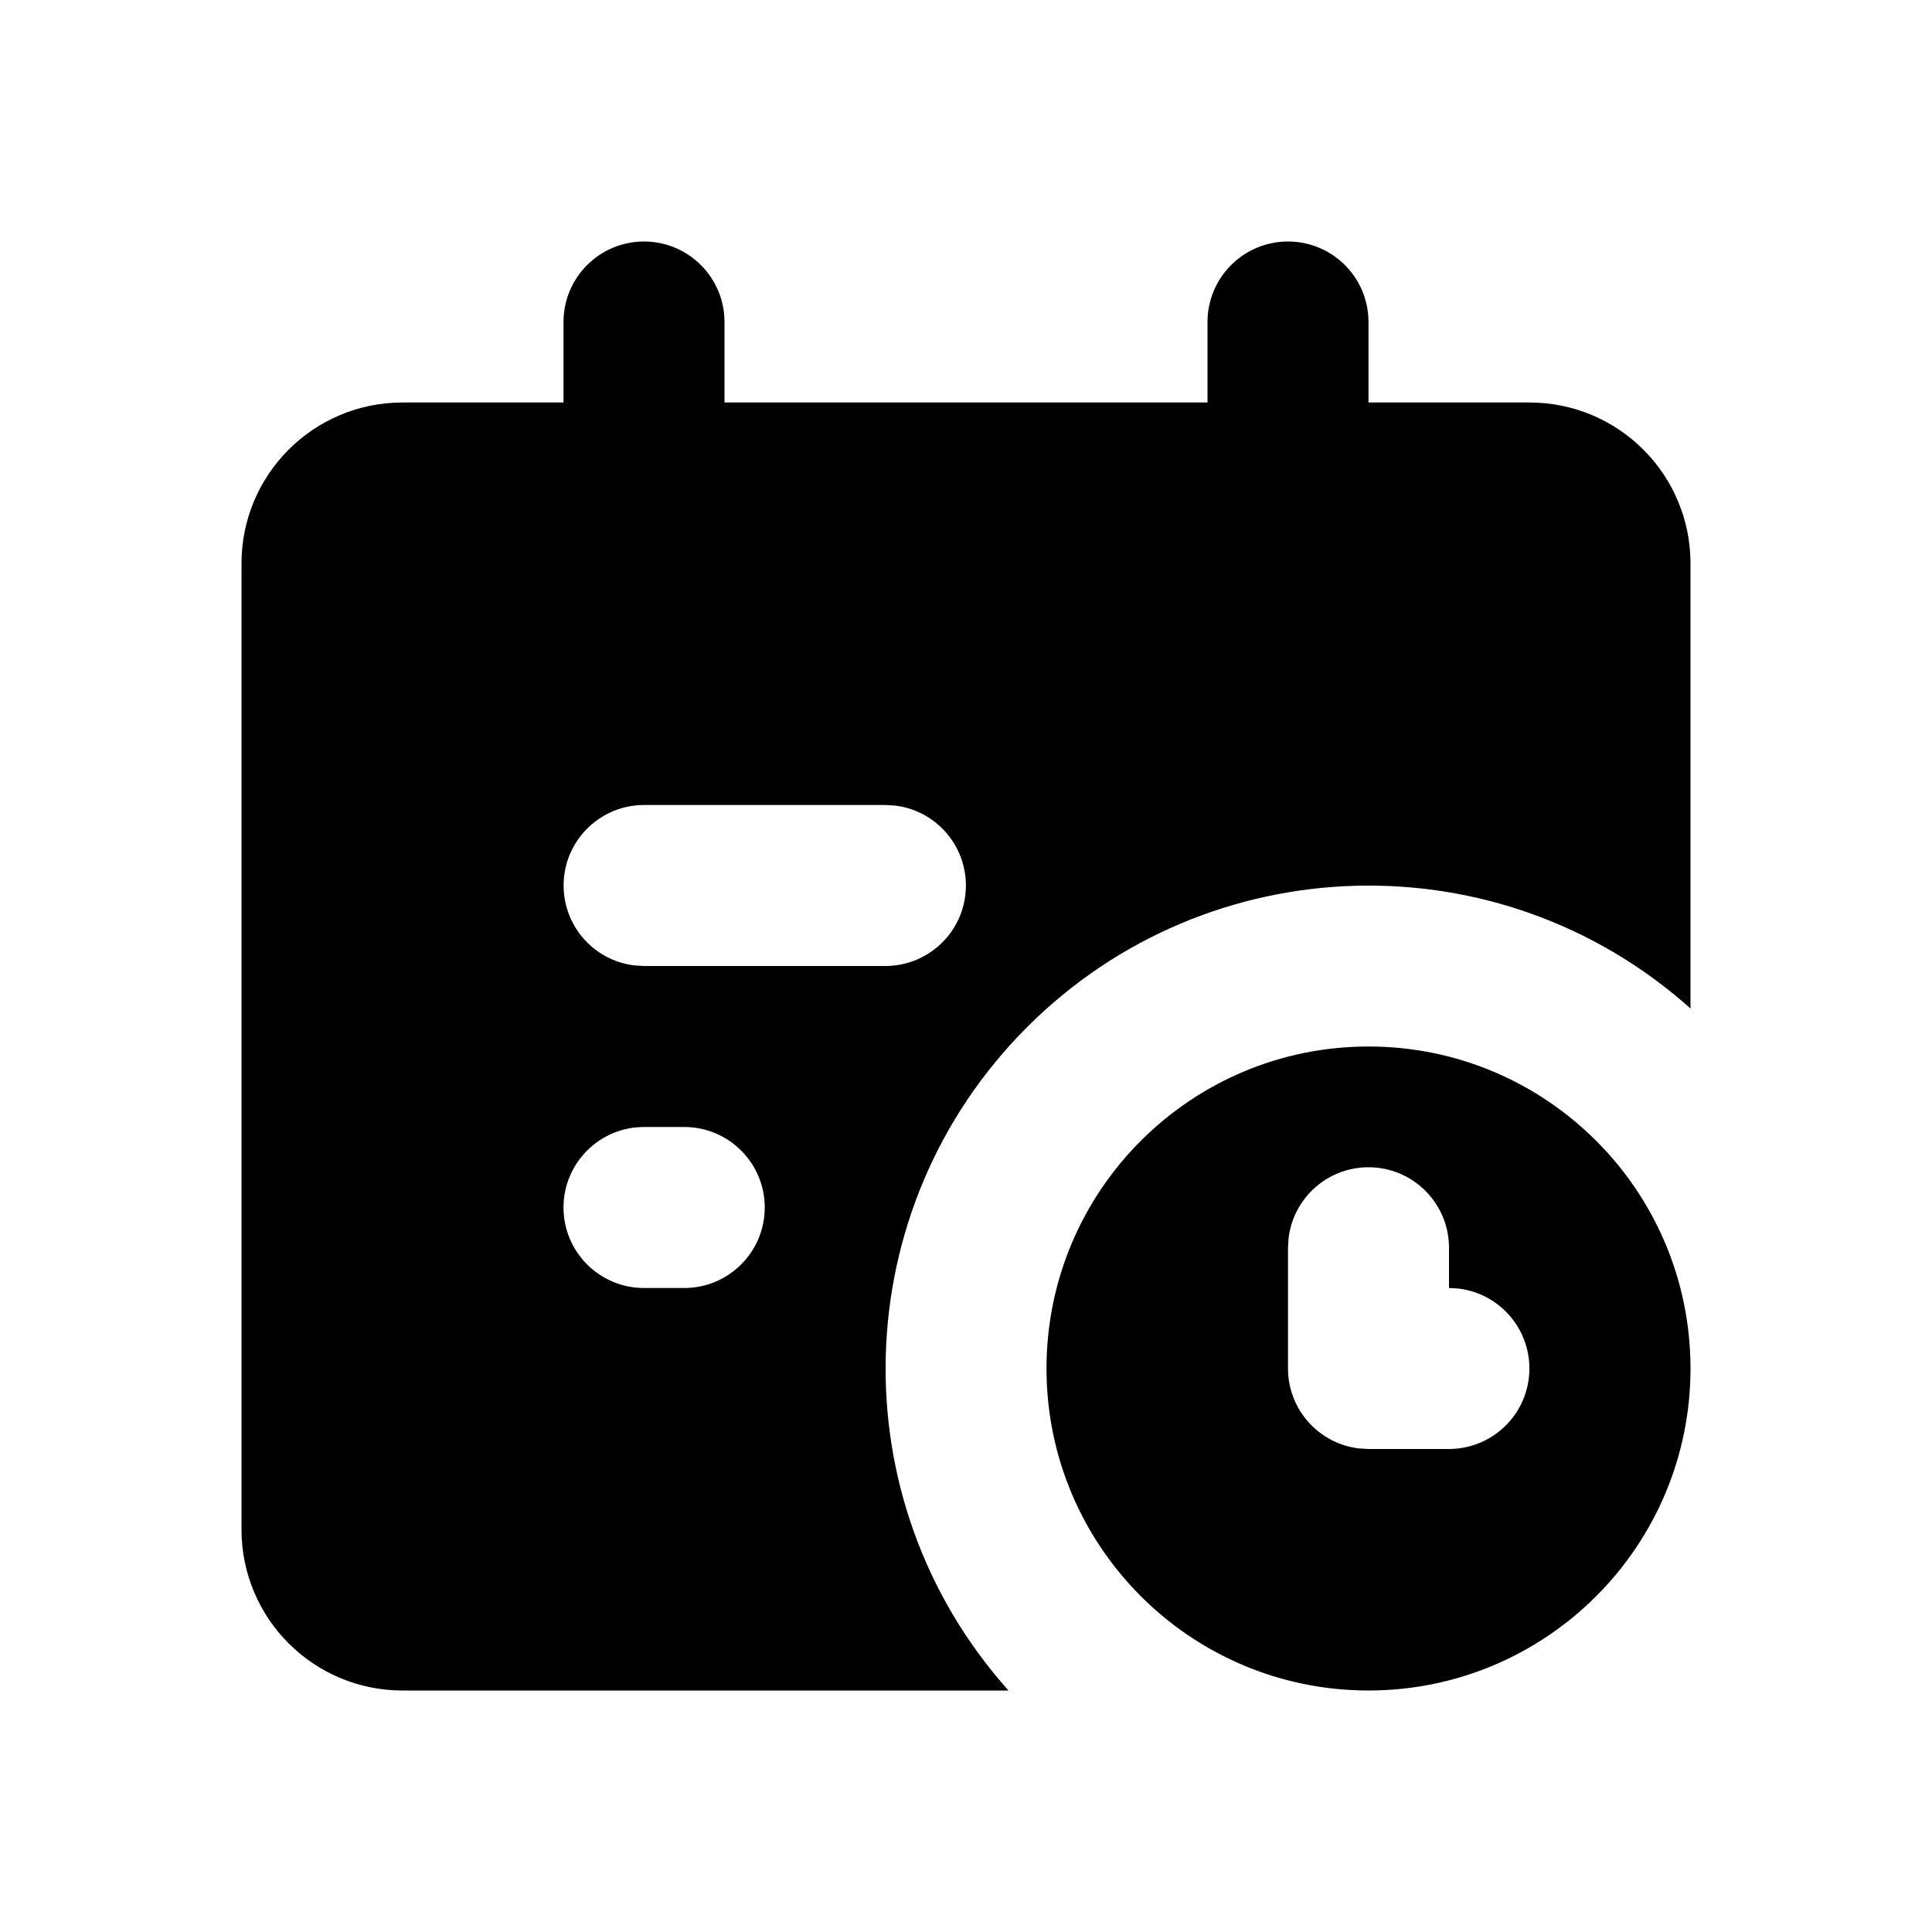 <svg xmlns="http://www.w3.org/2000/svg" width="24" height="24">
  <defs/>
  <path  d="M16,3 C16.552,3 17,3.448 17,4 L17,5 L19,5 C20.105,5 21,5.895 21,7 L21,12.528 C18.627,10.406 15.01,10.508 12.759,12.759 C10.508,15.01 10.406,18.627 12.528,21 L5,21 C3.895,21 3,20.105 3,19 L3,7 C3,5.895 3.895,5 5,5 L7,5 L7,4 C7,3.448 7.448,3 8,3 C8.552,3 9,3.448 9,4 L9,5 L15,5 L15,4 C15,3.448 15.448,3 16,3 Z M17,13 C19.209,13 21,14.791 21,17 C21,19.209 19.209,21 17,21 C14.791,21 13,19.209 13,17 C13,14.791 14.791,13 17,13 Z M11,10 L8,10 C7.471,10.001 7.034,10.413 7.003,10.941 C6.972,11.47 7.358,11.931 7.883,11.993 L8,12 L11,12 C11.529,11.999 11.966,11.587 11.997,11.059 C12.028,10.53 11.642,10.069 11.117,10.007 Z M17,14.5 C16.493,14.5 16.066,14.88 16.007,15.383 L16,15.5 L16,17 C16,17.507 16.38,17.934 16.883,17.993 L17,18 L18,18 C18.529,17.999 18.966,17.587 18.997,17.059 C19.028,16.53 18.642,16.069 18.117,16.007 L18,16 L18,15.5 C18,14.948 17.552,14.5 17,14.5 Z M8.5,14 L8,14 C7.448,14 7,14.448 7,15 C7,15.552 7.448,16 8,16 L8.5,16 C9.052,16 9.5,15.552 9.5,15 C9.5,14.448 9.052,14 8.5,14 Z"/>
</svg>

